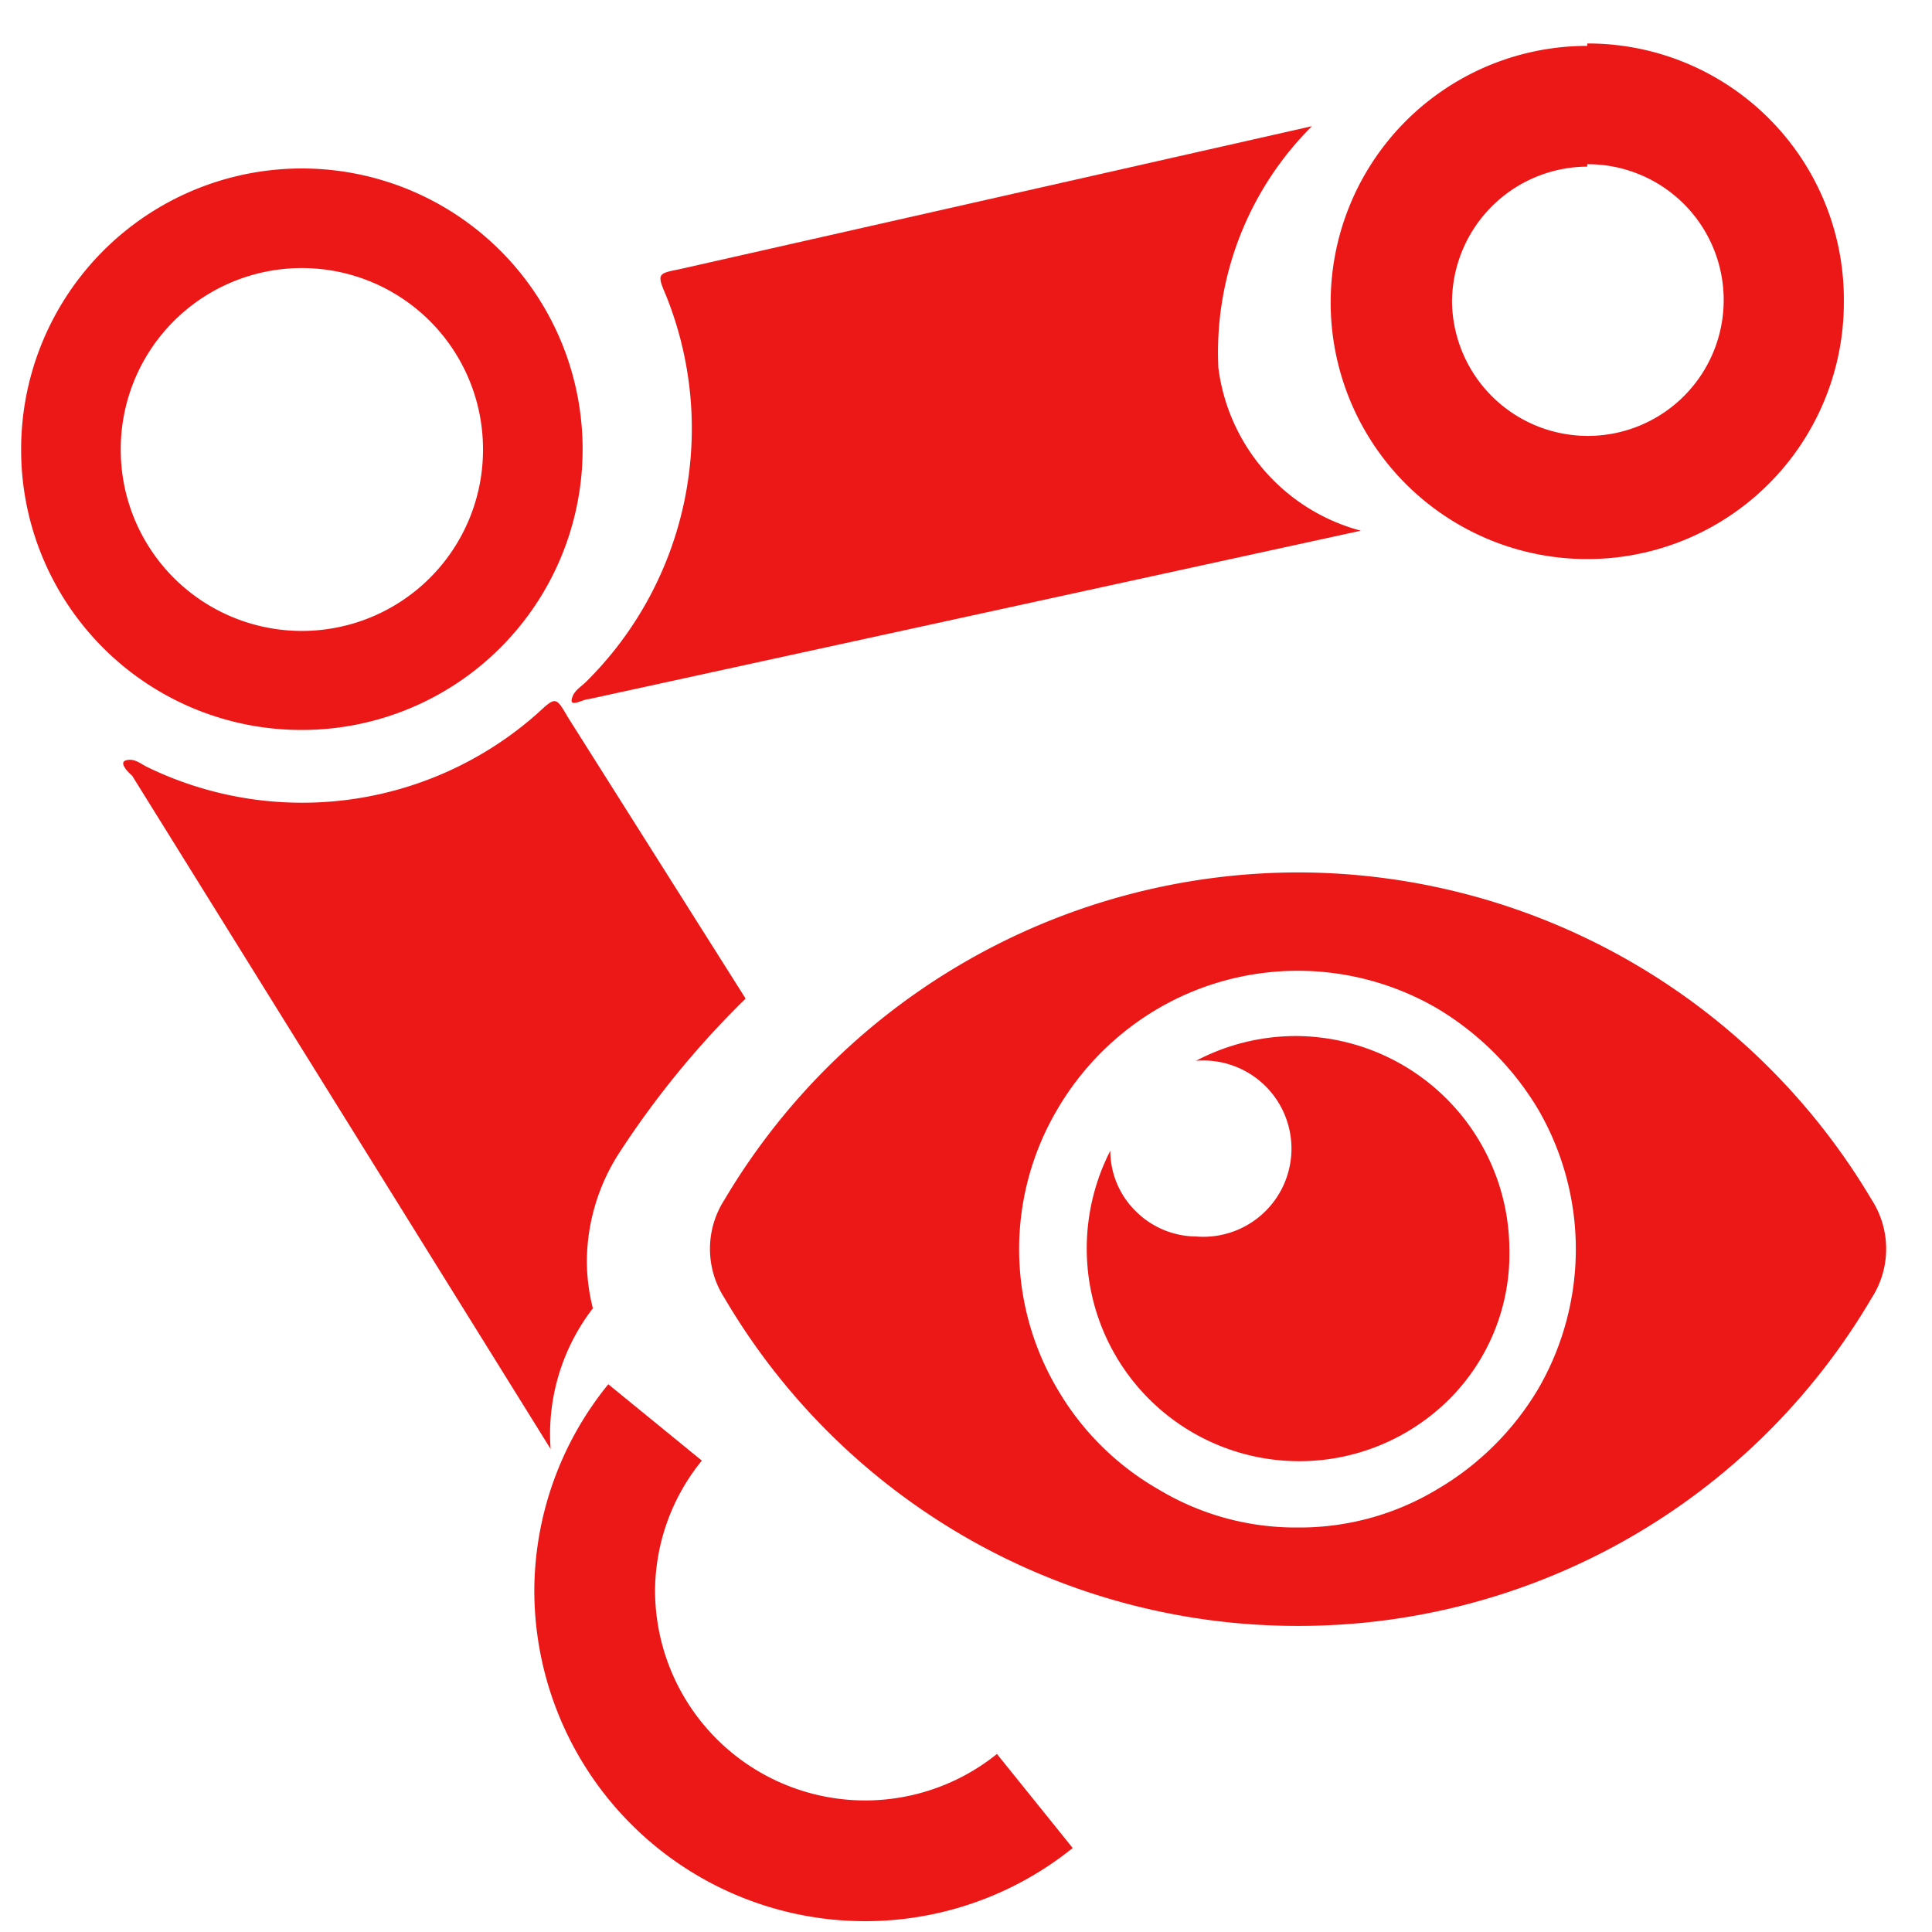 <svg id="Calque_1" data-name="Calque 1" xmlns="http://www.w3.org/2000/svg" viewBox="0 0 32 32"><defs><style>.cls-1{fill:#ec1818;}.cls-2{fill:none;stroke:#ec1818;stroke-miterlimit:10;stroke-width:2px;}</style></defs><title>structureshow_r</title><path class="cls-1" d="M31,19.87a1.5,1.5,0,0,1,0,1.63,11,11,0,0,1-9.53,5.43A11,11,0,0,1,12,21.5a1.5,1.5,0,0,1,0-1.63,11.06,11.06,0,0,1,9.53-5.42A11.06,11.06,0,0,1,31,19.87ZM21.49,25.3a4.41,4.41,0,0,0,2.31-.63A4.72,4.72,0,0,0,25.48,23a4.61,4.61,0,0,0,0-4.62A4.83,4.83,0,0,0,23.8,16.7a4.59,4.59,0,0,0-4.61,0,4.66,4.66,0,0,0-1.68,1.68,4.55,4.55,0,0,0,0,4.62,4.56,4.56,0,0,0,1.68,1.67A4.4,4.4,0,0,0,21.49,25.3ZM25,20.69a3.55,3.55,0,0,0-3.53-3.53,3.55,3.55,0,0,0-1.66.41,1.46,1.46,0,1,1,0,2.91,1.43,1.43,0,0,1-1-.42,1.41,1.41,0,0,1-.42-1A3.55,3.55,0,0,0,18,20.69a3.52,3.52,0,0,0,6,2.49A3.4,3.4,0,0,0,25,20.69Z"/><path class="cls-1" d="M26.29,2.72A2.25,2.25,0,1,1,24.05,5a2.25,2.25,0,0,1,2.24-2.24m0-2A4.25,4.25,0,1,0,30.54,5,4.24,4.24,0,0,0,26.29.72Z"/><path class="cls-1" d="M22.54,8.79a3.21,3.21,0,0,1-2.36-2.7,5.29,5.29,0,0,1,1.55-4L11.25,4.46c-.36.07-.37.08-.22.43a5.9,5.9,0,0,1-1.32,6.4c-.09.09-.21.15-.24.29s.19,0,.28,0Z"/><path class="cls-1" d="M.35,7.44a4.65,4.65,0,1,1,4.59,4.65A4.64,4.64,0,0,1,.35,7.44ZM2,7.46A3,3,0,0,0,8,7.44a3,3,0,0,0-3-3A3,3,0,0,0,2,7.46Z"/><path class="cls-2" d="M10.85,23.56a4.44,4.44,0,0,0-1,2.76,4.48,4.48,0,0,0,7.29,3.51"/><path class="cls-1" d="M9.82,21.67a3.23,3.23,0,0,1-.1-.76,3.34,3.34,0,0,1,.54-1.82,15,15,0,0,1,2.09-2.55L9.4,11.87c-.19-.33-.2-.33-.48-.07a5.87,5.87,0,0,1-6.47.91c-.11-.05-.21-.15-.35-.12s0,.18.09.26L9.12,24A3.41,3.41,0,0,1,9.82,21.67Z"/></svg>